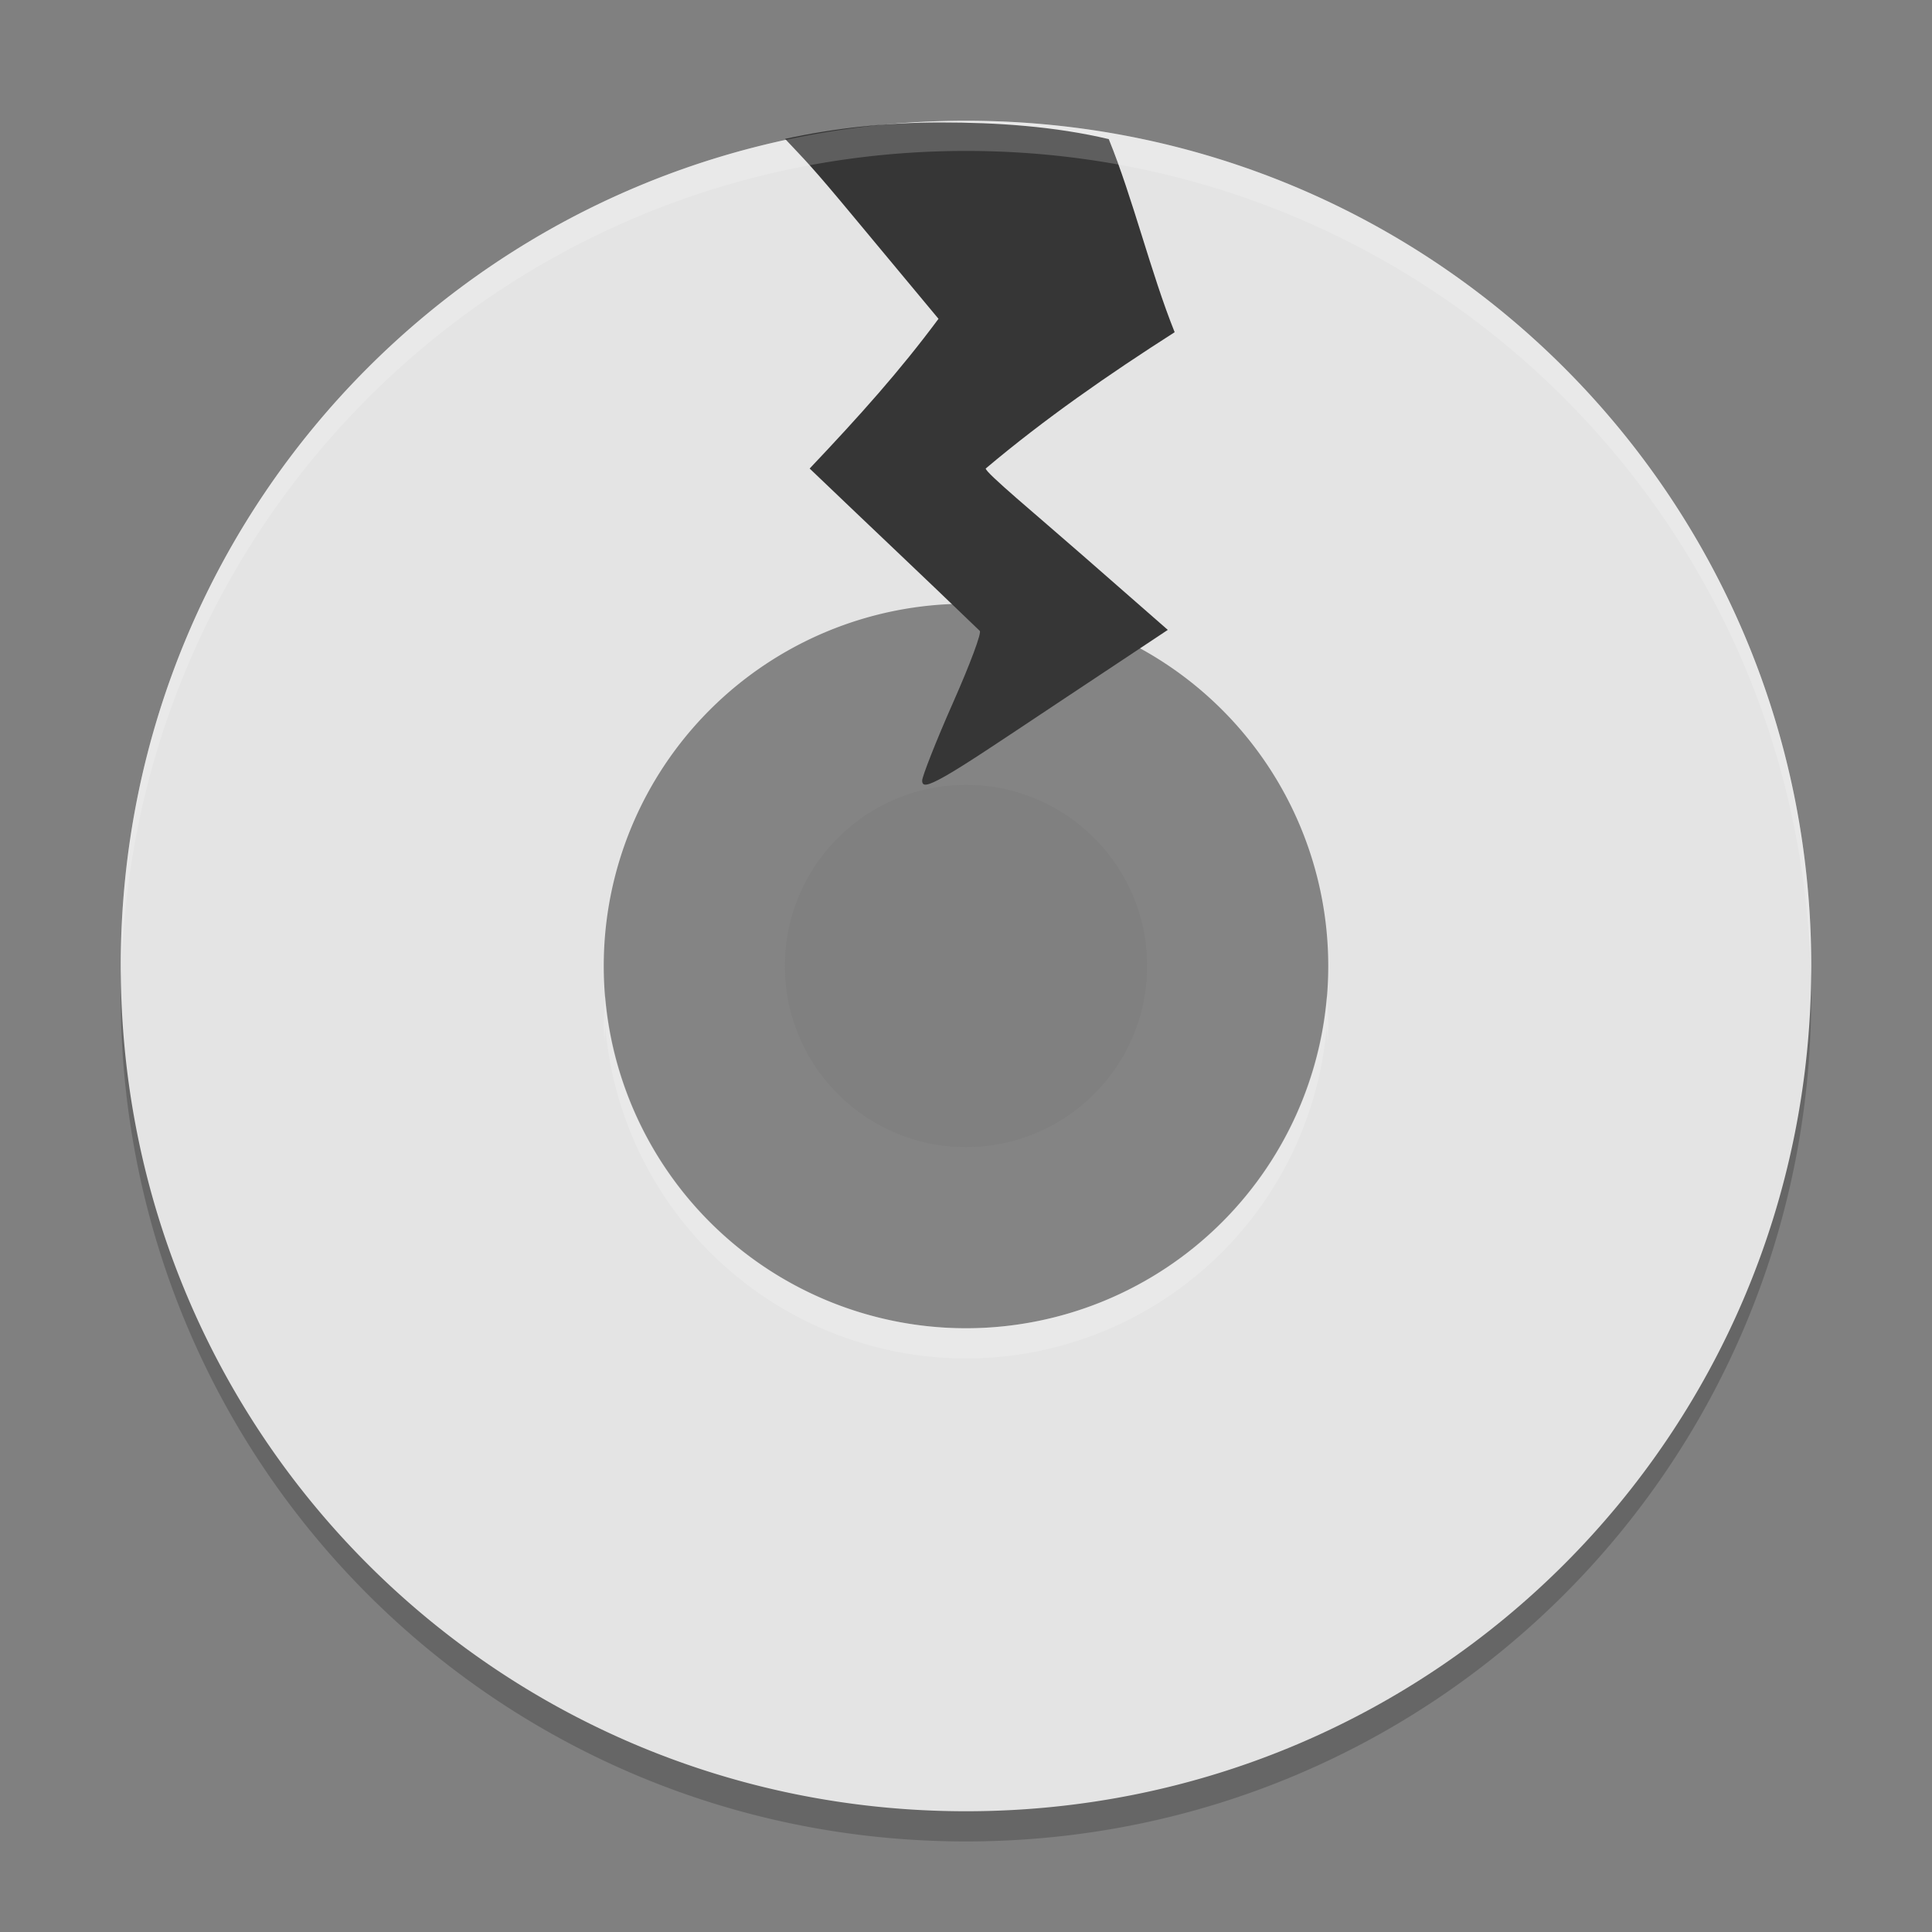 <?xml version="1.0" encoding="UTF-8" standalone="no"?>
<svg
   xmlns:dc="http://purl.org/dc/elements/1.1/"
   xmlns:cc="http://creativecommons.org/ns#"
   xmlns:rdf="http://www.w3.org/1999/02/22-rdf-syntax-ns#"
   xmlns:svg="http://www.w3.org/2000/svg"
   xmlns="http://www.w3.org/2000/svg"
   xmlns:xlink="http://www.w3.org/1999/xlink"
   xmlns:sodipodi="http://sodipodi.sourceforge.net/DTD/sodipodi-0.dtd"
   xmlns:inkscape="http://www.inkscape.org/namespaces/inkscape"
   width="64"
   height="64"
   version="1"
   id="svg16"
   sodipodi:docname="asunder.svg"
   inkscape:version="0.92.3 (2405546, 2018-03-11)">
  <rect width="100%" height="100%" fill="#808080" stroke="none"/>
  <defs
     id="defs20">
    <linearGradient
       inkscape:collect="always"
       id="linearGradient2782-839-396">
      <stop
         offset="0"
         id="stop7582"
         style="stop-color:#8dc5ff;stop-opacity:1" />
      <stop
         offset="1"
         id="stop7584"
         style="stop-color:#f2c600;stop-opacity:1" />
    </linearGradient>
    <linearGradient
       inkscape:collect="always"
       xlink:href="#linearGradient2782-839-396"
       id="linearGradient1584"
       gradientUnits="userSpaceOnUse"
       gradientTransform="matrix(1.963,0.003,-0.005,1.984,-7.016,-6.753)"
       x1="20"
       y1="13.577"
       x2="17.27"
       y2="32.699" />
    <linearGradient
       id="linearGradient2911-613-519-4">
      <stop
         offset="0"
         id="stop7648-1"
         style="stop-color:#ffffe0;stop-opacity:1;" />
      <stop
         offset="1"
         id="stop7650-3"
         style="stop-color:#ffe588;stop-opacity:0;" />
    </linearGradient>
  </defs>
  <sodipodi:namedview
     pagecolor="#ffffff"
     bordercolor="#666666"
     borderopacity="1"
     objecttolerance="10"
     gridtolerance="10"
     guidetolerance="10"
     inkscape:pageopacity="0"
     inkscape:pageshadow="2"
     inkscape:window-width="1920"
     inkscape:window-height="1009"
     id="namedview18"
     showgrid="false"
     inkscape:zoom="13.046875"
     inkscape:cx="32"
     inkscape:cy="41.197605"
     inkscape:window-x="0"
     inkscape:window-y="34"
     inkscape:window-maximized="1"
     inkscape:current-layer="svg16" />
  <path
     style="opacity:0.2"
     d="M 32,5 C 16.488,5 4,17.488 4,33 4,48.512 16.488,61 32,61 47.512,61 60,48.512 60,33 60,17.488 47.512,5 32,5 Z m 0,16 A 12,12 0 0 1 44,33 12,12 0 0 1 32,45 12,12 0 0 1 20,33 12,12 0 0 1 32,21 Z"
     id="path2" />
  <path
     style="fill:#848484"
     d="M 32,17 A 15,15 0 0 0 17,32 15,15 0 0 0 32,47 15,15 0 0 0 47,32 15,15 0 0 0 32,17 Z m 0,9 c 3.314,0 6,2.686 6,6 0,3.314 -2.686,6 -6,6 -3.314,0 -6,-2.686 -6,-6 0,-3.314 2.686,-6 6,-6 z"
     id="path4" />
  <path
     style="fill:#e4e4e4"
     d="M 32,4 C 16.488,4 4,16.488 4,32 4,47.512 16.488,60 32,60 47.512,60 60,47.512 60,32 60,16.488 47.512,4 32,4 Z m 0,16 A 12,12 0 0 1 44,32 12,12 0 0 1 32,44 12,12 0 0 1 20,32 12,12 0 0 1 32,20 Z"
     id="path6" />
  <path
     inkscape:connector-curvature="0"
     id="path4204"
     d="m 26.007,4.601 c 0.698,0.745 0.838,0.856 2.265,2.574 l 2.817,3.386 c -1.291,1.738 -2.595,3.193 -4.268,4.96 2.275,2.177 3.589,3.406 5.633,5.376 0.077,0.044 -0.318,1.102 -0.882,2.376 -0.564,1.274 -1.024,2.449 -1.024,2.584 0,0.195 0.139,0.208 0.768,-0.149 0.629,-0.356 1.743,-1.103 3.699,-2.406 l 3.67,-2.436 -2.817,-2.465 c -1.547,-1.354 -3.215,-2.737 -3.215,-2.881 1.953,-1.646 4.06,-3.109 6.259,-4.515 C 38.119,9.029 37.53,6.574 36.729,4.608 34.946,4.187 33.05,4.056 31.146,4.056 c -1.76,0 -3.481,0.184 -5.139,0.544 z"
     style="opacity:1;fill:#363636;fill-opacity:1;stroke:none;stroke-width:0.493;stroke-linecap:round;stroke-linejoin:miter;stroke-miterlimit:4;stroke-dasharray:none;stroke-opacity:1"
     sodipodi:nodetypes="cccccsssccccccsc" />
  <path
     style="opacity:0.2;fill:#ffffff"
     d="M 32 4 C 16.488 4 4 16.488 4 32 C 4 32.114 4.011 32.224 4.018 32.336 C 4.369 17.134 16.711 5 32 5 C 47.288 5 59.631 17.132 59.984 32.332 C 59.991 32.221 60 32.112 60 32 C 60 16.488 47.512 4 32 4 z M 20.051 32.996 A 12 12 0 0 0 20 34 A 12 12 0 0 0 20.025 34.5 A 12 12 0 0 1 20.051 33.996 A 12 12 0 0 0 32 45 A 12 12 0 0 0 43.949 34.004 A 12 12 0 0 1 43.979 34.596 A 12 12 0 0 0 44 34 A 12 12 0 0 0 43.949 33.004 A 12 12 0 0 1 32 44 A 12 12 0 0 1 20.051 32.996 z"
     id="path8" />
</svg>
